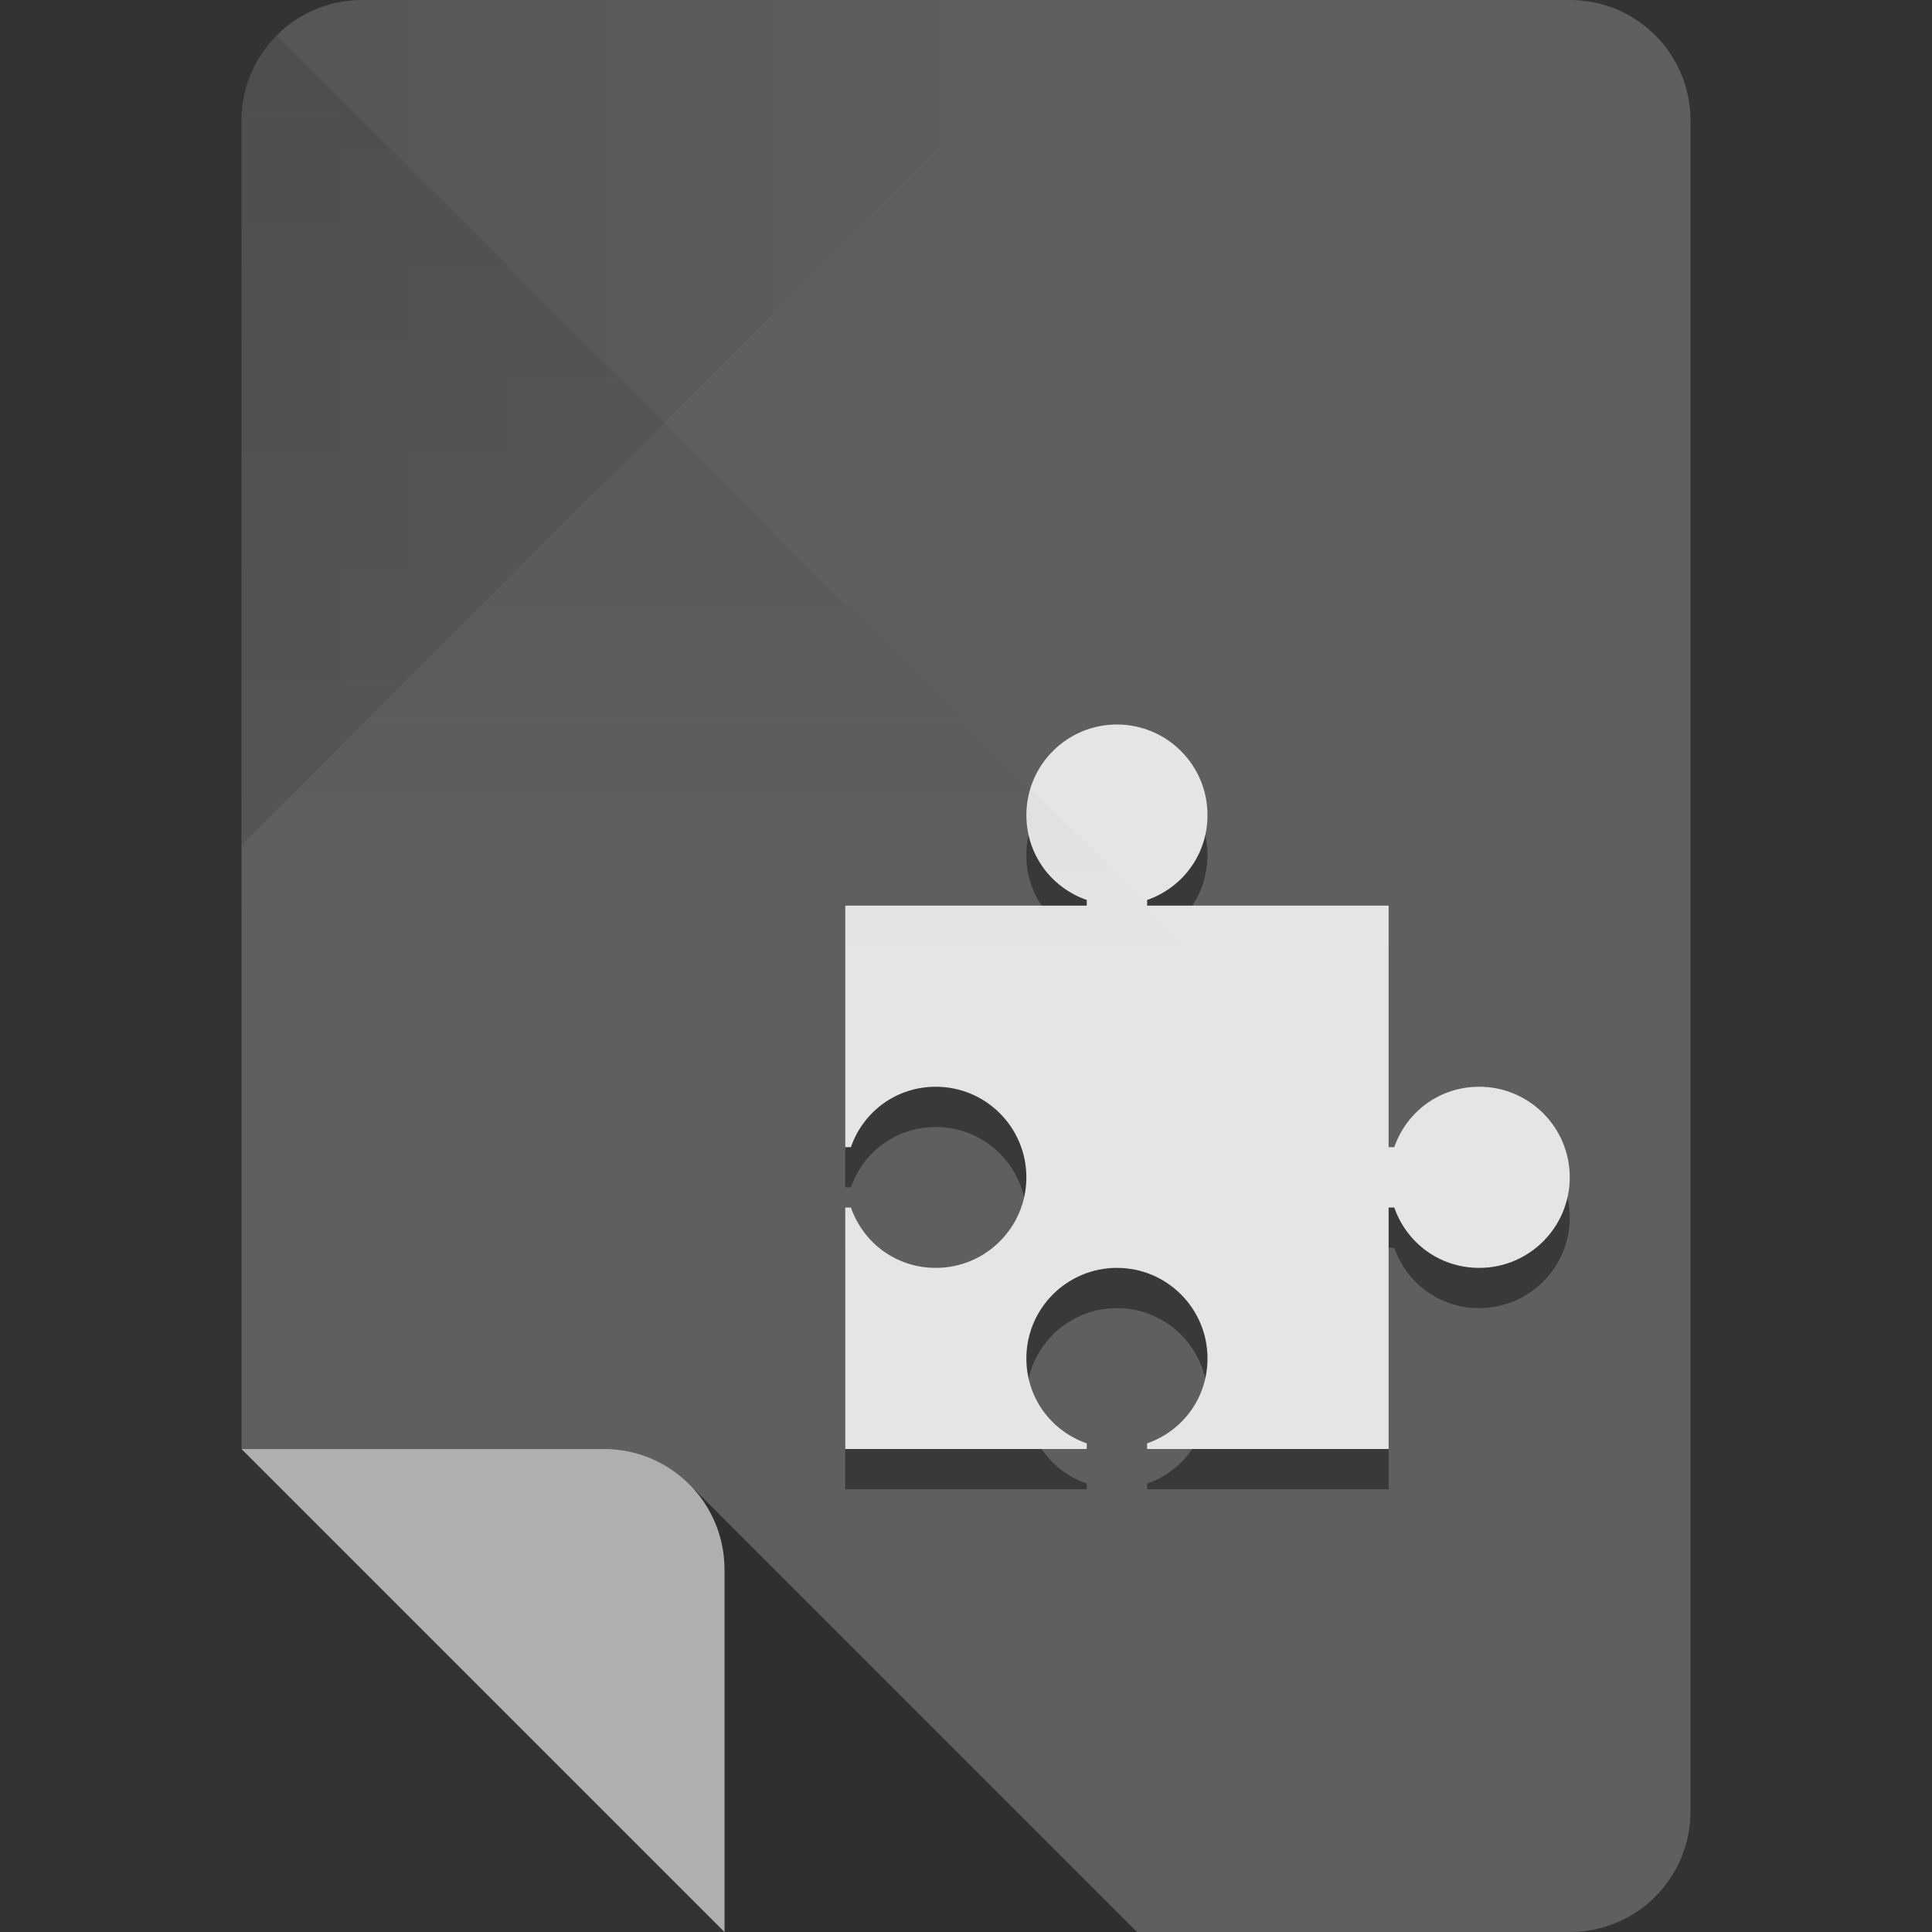 <?xml version="1.0" encoding="UTF-8" standalone="no"?>
<!-- Created with Inkscape (http://www.inkscape.org/) -->

<svg
   xmlns:dc="http://purl.org/dc/elements/1.1/"
   xmlns:cc="http://creativecommons.org/ns#"
   xmlns:rdf="http://www.w3.org/1999/02/22-rdf-syntax-ns#"
   xmlns:svg="http://www.w3.org/2000/svg"
   xmlns="http://www.w3.org/2000/svg"
   xmlns:xlink="http://www.w3.org/1999/xlink"
   xmlns:sodipodi="http://sodipodi.sourceforge.net/DTD/sodipodi-0.dtd"
   xmlns:inkscape="http://www.inkscape.org/namespaces/inkscape"
   sodipodi:docname="preferences-plugin.svg"
   inkscape:version="0.48.4 r9939"
   version="1.1"
   id="svg2"
   height="96"
   width="96">
  <rect width="100%" height="100%" fill="#333333" stroke="none"/>
  <sodipodi:namedview
     id="base"
     pagecolor="#ffffff"
     bordercolor="#000000"
     borderopacity="1"
     inkscape:pageopacity="0"
     inkscape:pageshadow="2"
     inkscape:zoom="2.953125"
     inkscape:cx="-26.449772"
     inkscape:cy="21.24431"
     inkscape:document-units="px"
     inkscape:current-layer="layer1"
     showgrid="true"
     inkscape:snap-page="true"
     inkscape:snap-bbox="true"
     inkscape:window-width="1301"
     inkscape:window-height="744"
     inkscape:window-x="65"
     inkscape:window-y="24"
     inkscape:window-maximized="1"
     showguides="true"
     inkscape:guide-bbox="true">
    <inkscape:grid
       snapvisiblegridlinesonly="true"
       enabled="true"
       visible="true"
       empspacing="6"
       id="grid2985"
       type="xygrid" />
    <sodipodi:guide
       id="guide3779"
       position="90,60"
       orientation="0,1" />
    <sodipodi:guide
       id="guide3781"
       position="54,24"
       orientation="0,1" />
    <sodipodi:guide
       id="guide3783"
       position="78,54"
       orientation="1,0" />
    <sodipodi:guide
       id="guide3785"
       position="42,54"
       orientation="1,0" />
  </sodipodi:namedview>
  <defs
     id="defs4">
    <linearGradient
       id="linearGradient4013"
       inkscape:collect="always">
      <stop
         id="stop4015"
         offset="0"
         style="stop-color:#000000;stop-opacity:1;" />
      <stop
         id="stop4017"
         offset="1"
         style="stop-color:#000000;stop-opacity:0;" />
    </linearGradient>
    <linearGradient
       id="linearGradient4005"
       inkscape:collect="always">
      <stop
         id="stop4007"
         offset="0"
         style="stop-color:#000000;stop-opacity:1;" />
      <stop
         id="stop4009"
         offset="1"
         style="stop-color:#000000;stop-opacity:0;" />
    </linearGradient>
    <linearGradient
       gradientUnits="userSpaceOnUse"
       y2="48"
       x2="30"
       y1="-1.4210855e-14"
       x1="30"
       id="linearGradient4011"
       xlink:href="#linearGradient4005"
       inkscape:collect="always" />
    <linearGradient
       gradientUnits="userSpaceOnUse"
       y2="956.362"
       x2="54"
       y1="956.362"
       x1="12"
       id="linearGradient4019"
       xlink:href="#linearGradient4013"
       inkscape:collect="always" />
  </defs>
  <g
     transform="translate(0,-956.362)"
     id="layer1"
     inkscape:groupmode="layer"
     inkscape:label="Layer 1">
    <path
       style="fill:#5f5f5f;fill-opacity:1;stroke:none"
       d="m 18,956.362 c -3.324,0 -6,2.676 -6,6 l 0,66 12,12 12,12 42,0 c 3.324,0 6,-2.676 6,-6 l 0,-84 c 0,-3.324 -2.676,-6 -6,-6 l -60,0 z"
       id="rect3856"
       inkscape:connector-curvature="0" />
    <path
       id="path3887"
       transform="translate(0,956.362)"
       d="M 34.25 73.75 C 35.334 74.835 36 76.338 36 78 L 36 96 L 56.5 96 L 34.25 73.75 z "
       style="opacity:0.5;fill:#000000;fill-opacity:1;stroke:none" />
    <path
       style="opacity:0.5;fill:#ffffff;fill-opacity:1;stroke:none"
       d="m 12,1028.362 12,12 12,12 0,-18 c 0,-3.324 -2.676,-6 -6,-6 l -18,0 z"
       id="path3859"
       inkscape:connector-curvature="0" />
    <path
       inkscape:connector-curvature="0"
       id="path3944"
       d="m 12,962.362 0,36 21,-21 21,-21 -36,0 c -3.324,0 -6,2.676 -6,6 z"
       style="fill:url(#linearGradient4019);fill-opacity:1;stroke:none;opacity:0.1" />
    <path
       inkscape:connector-curvature="0"
       id="path3777"
       d="m 55.5,994.362 c -2.485,0 -4.5,2.015 -4.5,4.5 0,1.968 1.241,3.607 3,4.219 l 0,0.281 -12,0 0,12 0.281,0 c 0.612,-1.759 2.251,-3 4.219,-3 2.485,0 4.5,2.015 4.5,4.5 0,2.485 -2.015,4.5 -4.5,4.5 -1.968,0 -3.607,-1.241 -4.219,-3 l -0.281,0 0,12 12,0 0,-0.281 c -1.759,-0.612 -3,-2.251 -3,-4.219 0,-2.485 2.015,-4.5 4.5,-4.5 2.485,0 4.5,2.015 4.5,4.5 0,1.968 -1.241,3.607 -3,4.219 l 0,0.281 12,0 0,-12 0.281,0 c 0.612,1.759 2.251,3 4.219,3 2.485,0 4.5,-2.015 4.5,-4.5 0,-2.485 -2.015,-4.5 -4.5,-4.5 -1.968,0 -3.607,1.241 -4.219,3 l -0.281,0 0,-12 -12,0 0,-0.281 c 1.759,-0.612 3,-2.251 3,-4.219 0,-2.485 -2.015,-4.5 -4.5,-4.5 z"
       style="opacity:0.4;fill:#000000;fill-opacity:1;fill-rule:nonzero;stroke:none" />
    <path
       style="fill:#e5e5e5;fill-opacity:1;fill-rule:nonzero;stroke:none"
       d="m 55.5,992.362 c -2.485,0 -4.5,2.015 -4.5,4.5 0,1.968 1.241,3.607 3,4.219 l 0,0.281 -12,0 0,12 0.281,0 c 0.612,-1.759 2.251,-3 4.219,-3 2.485,0 4.5,2.015 4.5,4.5 0,2.485 -2.015,4.5 -4.5,4.5 -1.968,0 -3.607,-1.241 -4.219,-3 l -0.281,0 0,12 12,0 0,-0.281 c -1.759,-0.612 -3,-2.251 -3,-4.219 0,-2.485 2.015,-4.5 4.5,-4.5 2.485,0 4.5,2.015 4.5,4.5 0,1.968 -1.241,3.607 -3,4.219 l 0,0.281 12,0 0,-12 0.281,0 c 0.612,1.759 2.251,3 4.219,3 2.485,0 4.5,-2.015 4.5,-4.5 0,-2.485 -2.015,-4.5 -4.5,-4.5 -1.968,0 -3.607,1.241 -4.219,3 l -0.281,0 0,-12 -12,0 0,-0.281 c 1.759,-0.612 3,-2.251 3,-4.219 0,-2.485 -2.015,-4.5 -4.5,-4.5 z"
       id="rect3031"
       inkscape:connector-curvature="0" />
    <path
       transform="translate(0,956.362)"
       sodipodi:nodetypes="sccccs"
       inkscape:connector-curvature="0"
       id="path3939"
       d="M 12,6 12,48 60,48 33,21 13.75,1.75 C 12.665,2.834 12,4.338 12,6 z"
       style="opacity:0.1;fill:url(#linearGradient4011);fill-opacity:1;stroke:none" />
  </g>
</svg>
